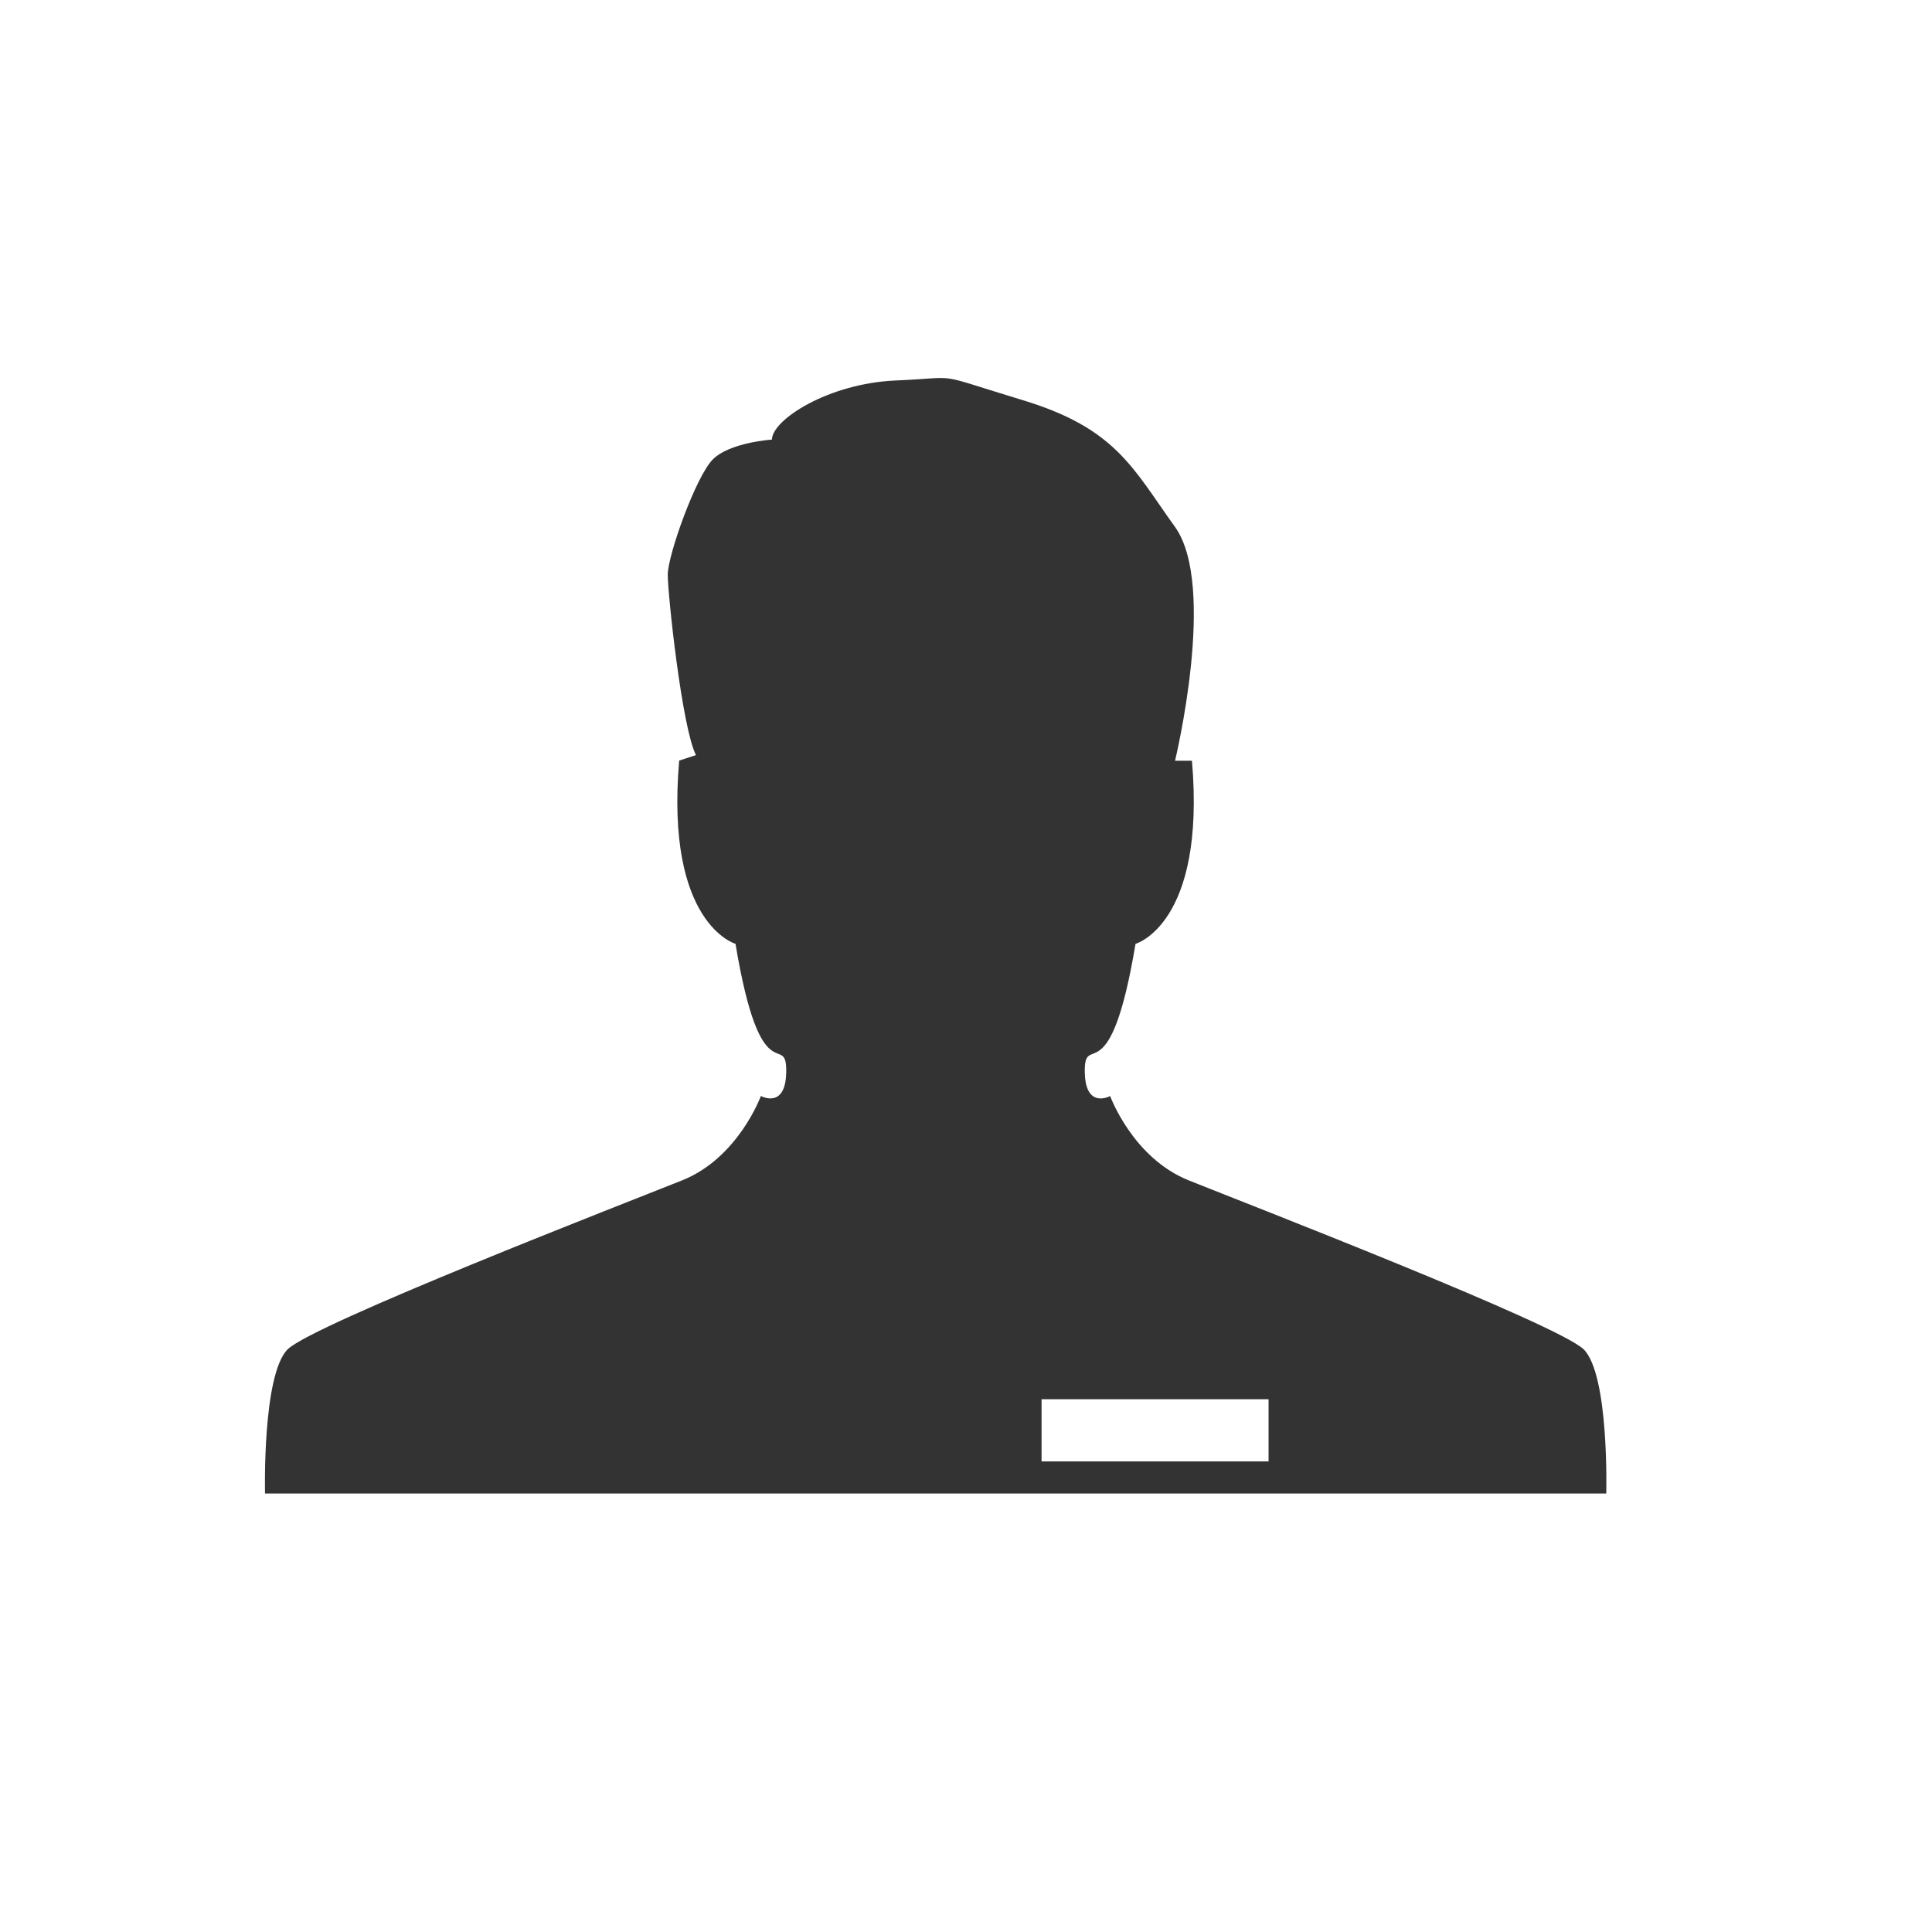 <svg width="46" height="46" viewBox="0 0 46 46" fill="none" xmlns="http://www.w3.org/2000/svg">
<path d="M37.71 32.13C37.096 31.526 29.659 28.649 28.31 28.107C26.968 27.573 26.432 26.096 26.432 26.096C26.432 26.096 25.828 26.43 25.828 25.492C25.828 24.552 26.432 26.096 27.036 22.473C27.036 22.473 28.713 22.003 28.38 18.113H27.977C27.977 18.113 28.984 13.954 27.977 12.547C26.966 11.139 26.571 10.201 24.352 9.528C22.136 8.856 22.942 8.99 21.333 9.059C19.721 9.126 18.38 9.998 18.38 10.466C18.38 10.466 17.373 10.534 16.973 10.937C16.57 11.34 15.899 13.216 15.899 13.685C15.899 14.155 16.235 17.311 16.57 17.979L16.171 18.109C15.835 22 17.512 22.472 17.512 22.472C18.116 26.095 18.72 24.551 18.72 25.491C18.72 26.429 18.116 26.095 18.116 26.095C18.116 26.095 17.579 27.571 16.238 28.105C14.897 28.642 7.452 31.526 6.846 32.129C6.242 32.745 6.31 35.56 6.31 35.56H38.244C38.244 35.56 38.319 32.743 37.708 32.128L37.71 32.13ZM30.204 34.796H24.799V33.315H30.204V34.796Z" fill="#333333"/>
</svg>

